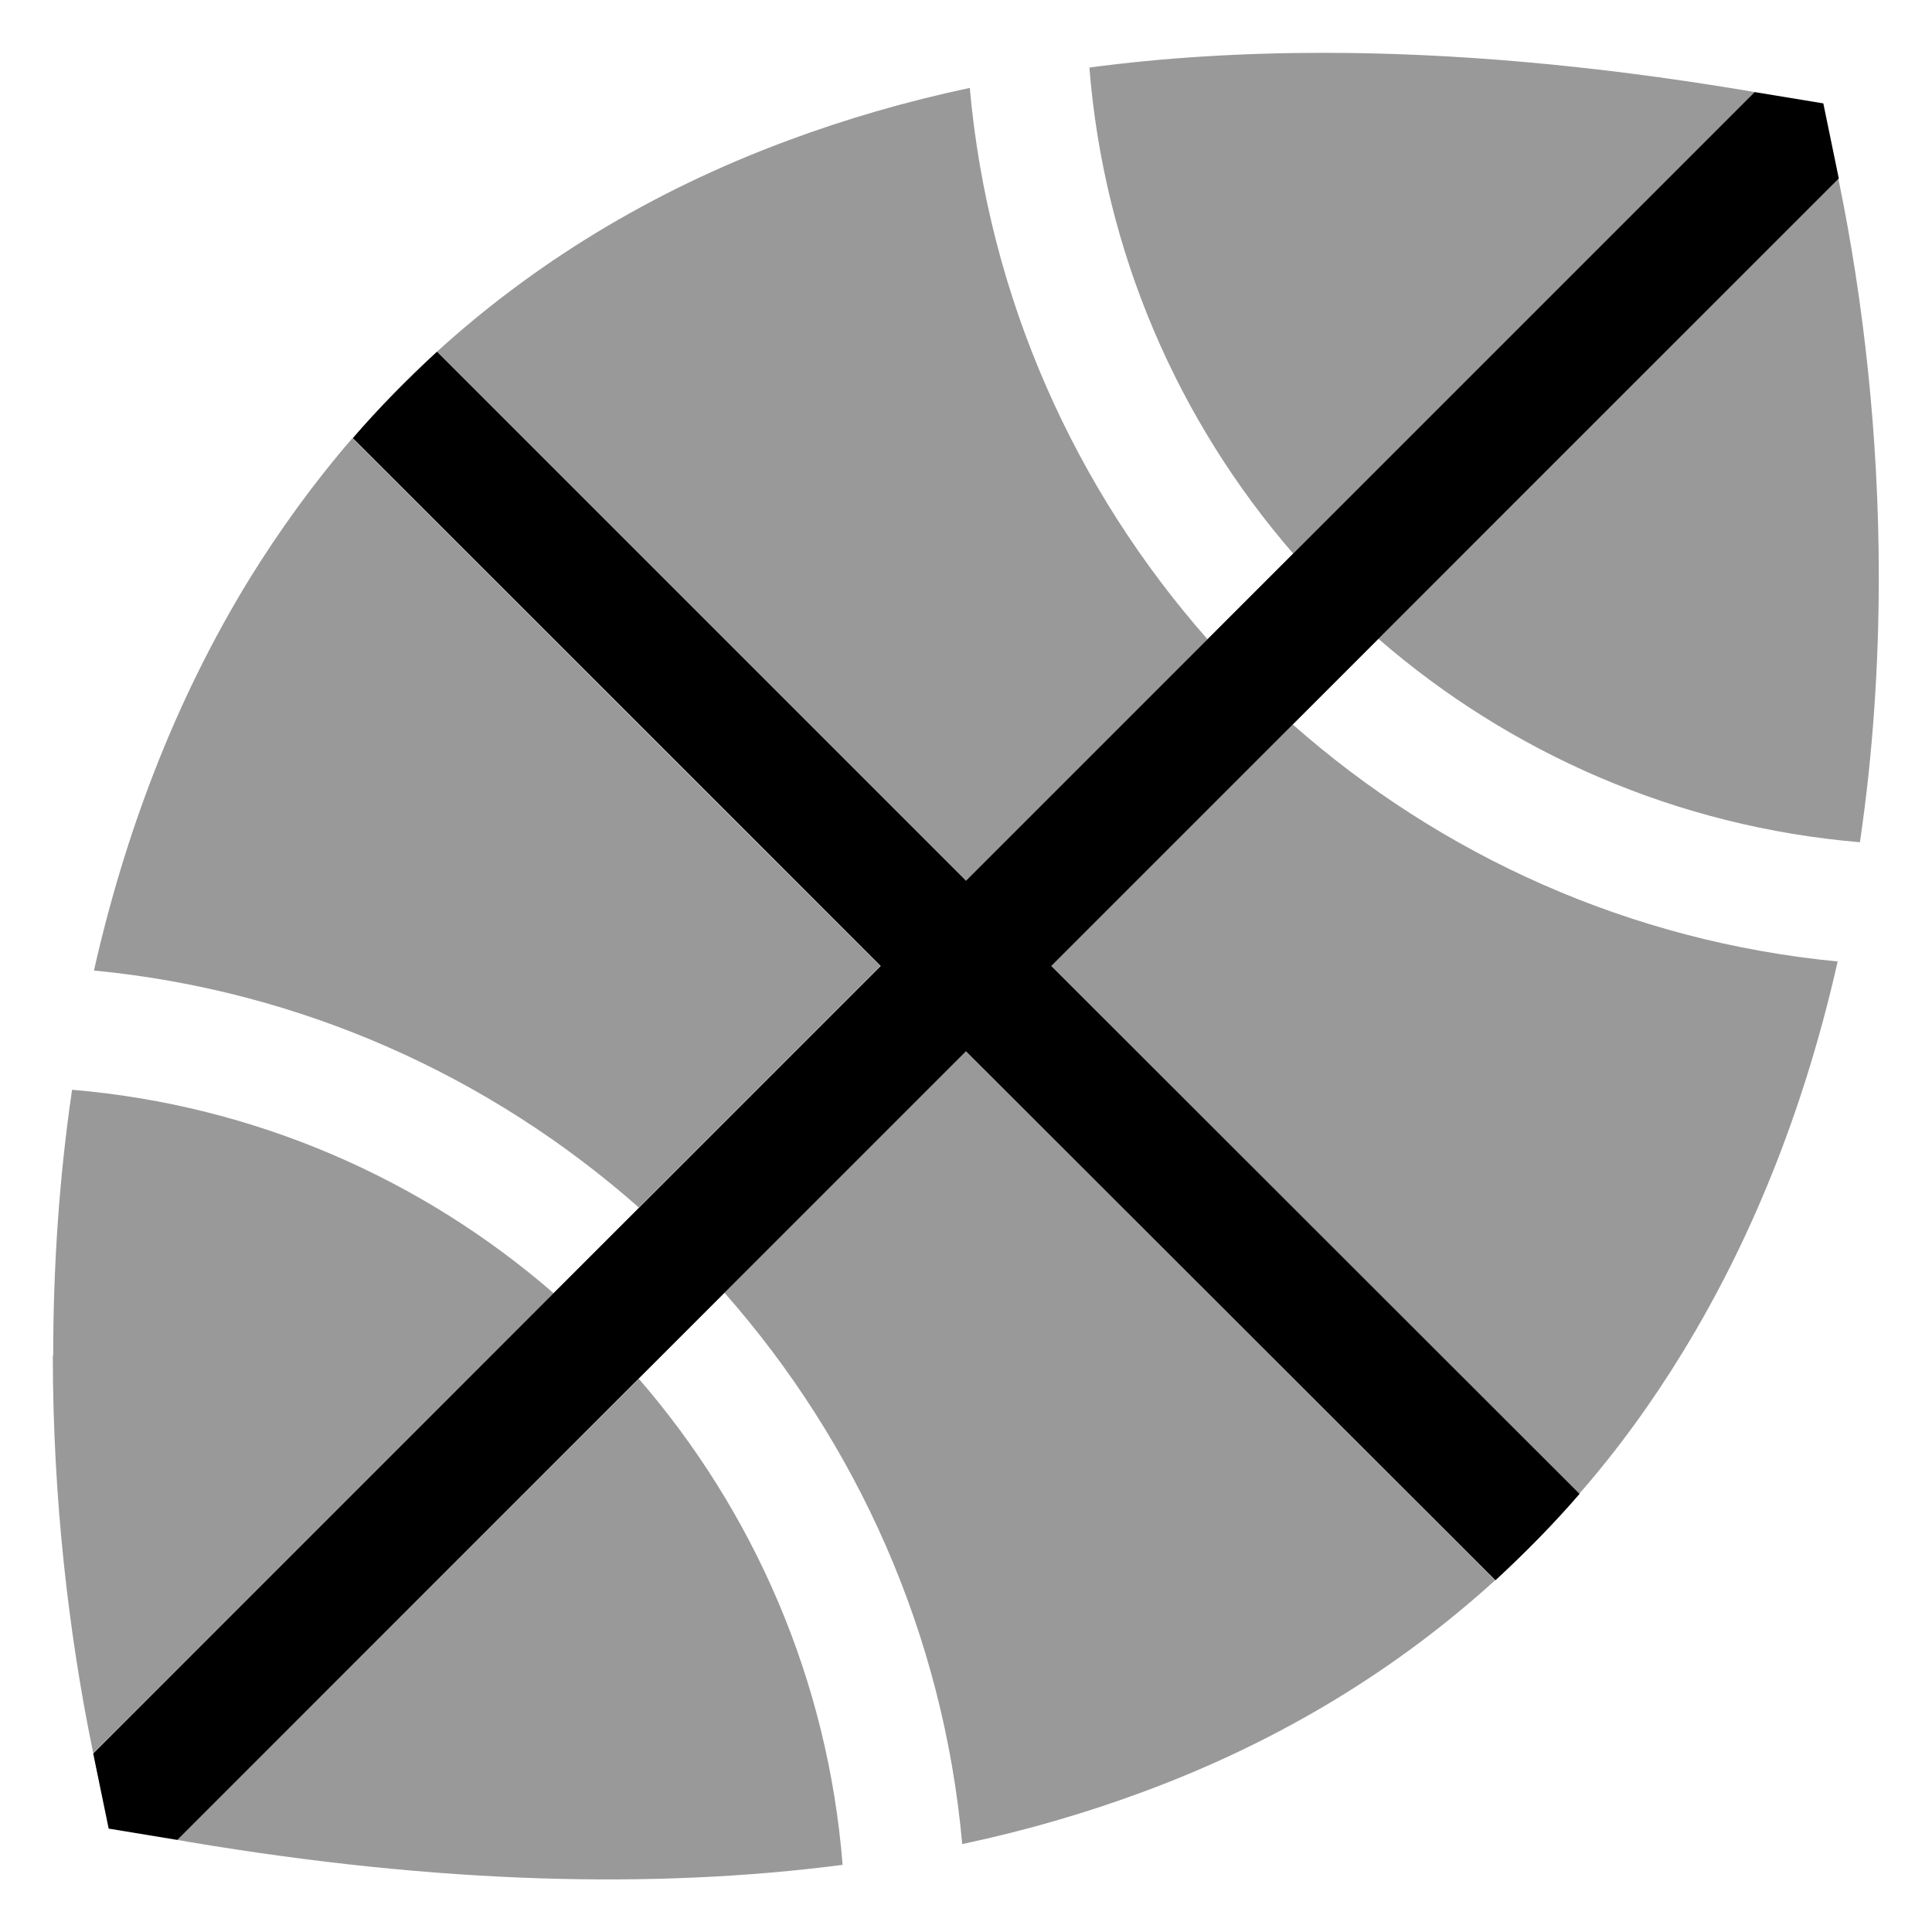 <svg fill="currentColor" xmlns="http://www.w3.org/2000/svg" viewBox="0 0 512 512"><!--! Font Awesome Pro 6.7.2 by @fontawesome - https://fontawesome.com License - https://fontawesome.com/license (Commercial License) Copyright 2024 Fonticons, Inc. --><defs><style>.fa-secondary{opacity:.4}</style></defs><path class="fa-secondary" d="M14 359.2c0 37.8 4.2 73.5 10.4 103.9l.3 1.5C65.4 424 106 383.3 146.7 342.7c-34.8-30.2-79-49.8-127.6-53.9c-3.5 23.8-5 47.5-5 70.4zm10.9-102c55.1 5.3 105.1 28.1 144.4 62.8c21.3-21.3 42.7-42.7 64-64c-46.7-46.6-93.3-93.3-139.9-139.9C83.2 127.9 74.1 140.5 66 153.6c-19.8 32.3-33 67.7-41.1 103.6zM47 487.6l3.5 .6c65.6 11 122.9 12.5 172.8 6c-3.9-49.1-23.6-93.7-54-128.8L47 487.6zM115.8 93.2L256 233.4l26.4-26.4c12.5-12.5 25.1-25.1 37.6-37.6c-35-39.7-58-90.3-63-146.1c-17 3.6-33 8.3-48.1 13.9c-37 13.7-67.8 33-93.1 56zM192 342.6c35 39.7 58 90.3 63 146.1c17-3.6 33-8.3 48.1-13.9c37-13.7 67.8-33 93.1-56c-46.7-46.7-93.5-93.5-140.2-140.2c-21.3 21.3-42.7 42.7-64 64zM278.6 256c46.6 46.6 93.3 93.3 139.9 139.9c10.3-11.8 19.4-24.4 27.4-37.5c19.8-32.3 33-67.7 41.1-103.6c-55.1-5.3-105.1-28.1-144.4-62.8c-21.3 21.3-42.7 42.7-64 64zM288.7 17.9c3.9 49.1 23.6 93.7 54 128.8C383.5 105.9 424.2 65.2 465 24.4c-1.2-.2-2.3-.4-3.5-.6C421.6 17.2 384.8 14 350.8 14c-21.9 0-42.6 1.3-62.1 3.9zm76.6 151.4c34.8 30.2 79 49.8 127.6 53.9c3.5-23.8 5-47.5 5-70.4c0-37.8-4.2-73.5-10.4-103.9l-.3-1.5C446.6 88 406 128.7 365.3 169.3z"/><path class="fa-primary" d="M487.2 47.4L278.6 256 418.6 395.9c-6.9 8-14.4 15.6-22.3 22.9L256 278.6 47 487.6l-18.2-3-4.1-19.9L233.4 256 93.5 116.1c6.9-8 14.4-15.6 22.3-22.9L256 233.4l209-209 18.2 3 4.1 19.9z"/></svg>
